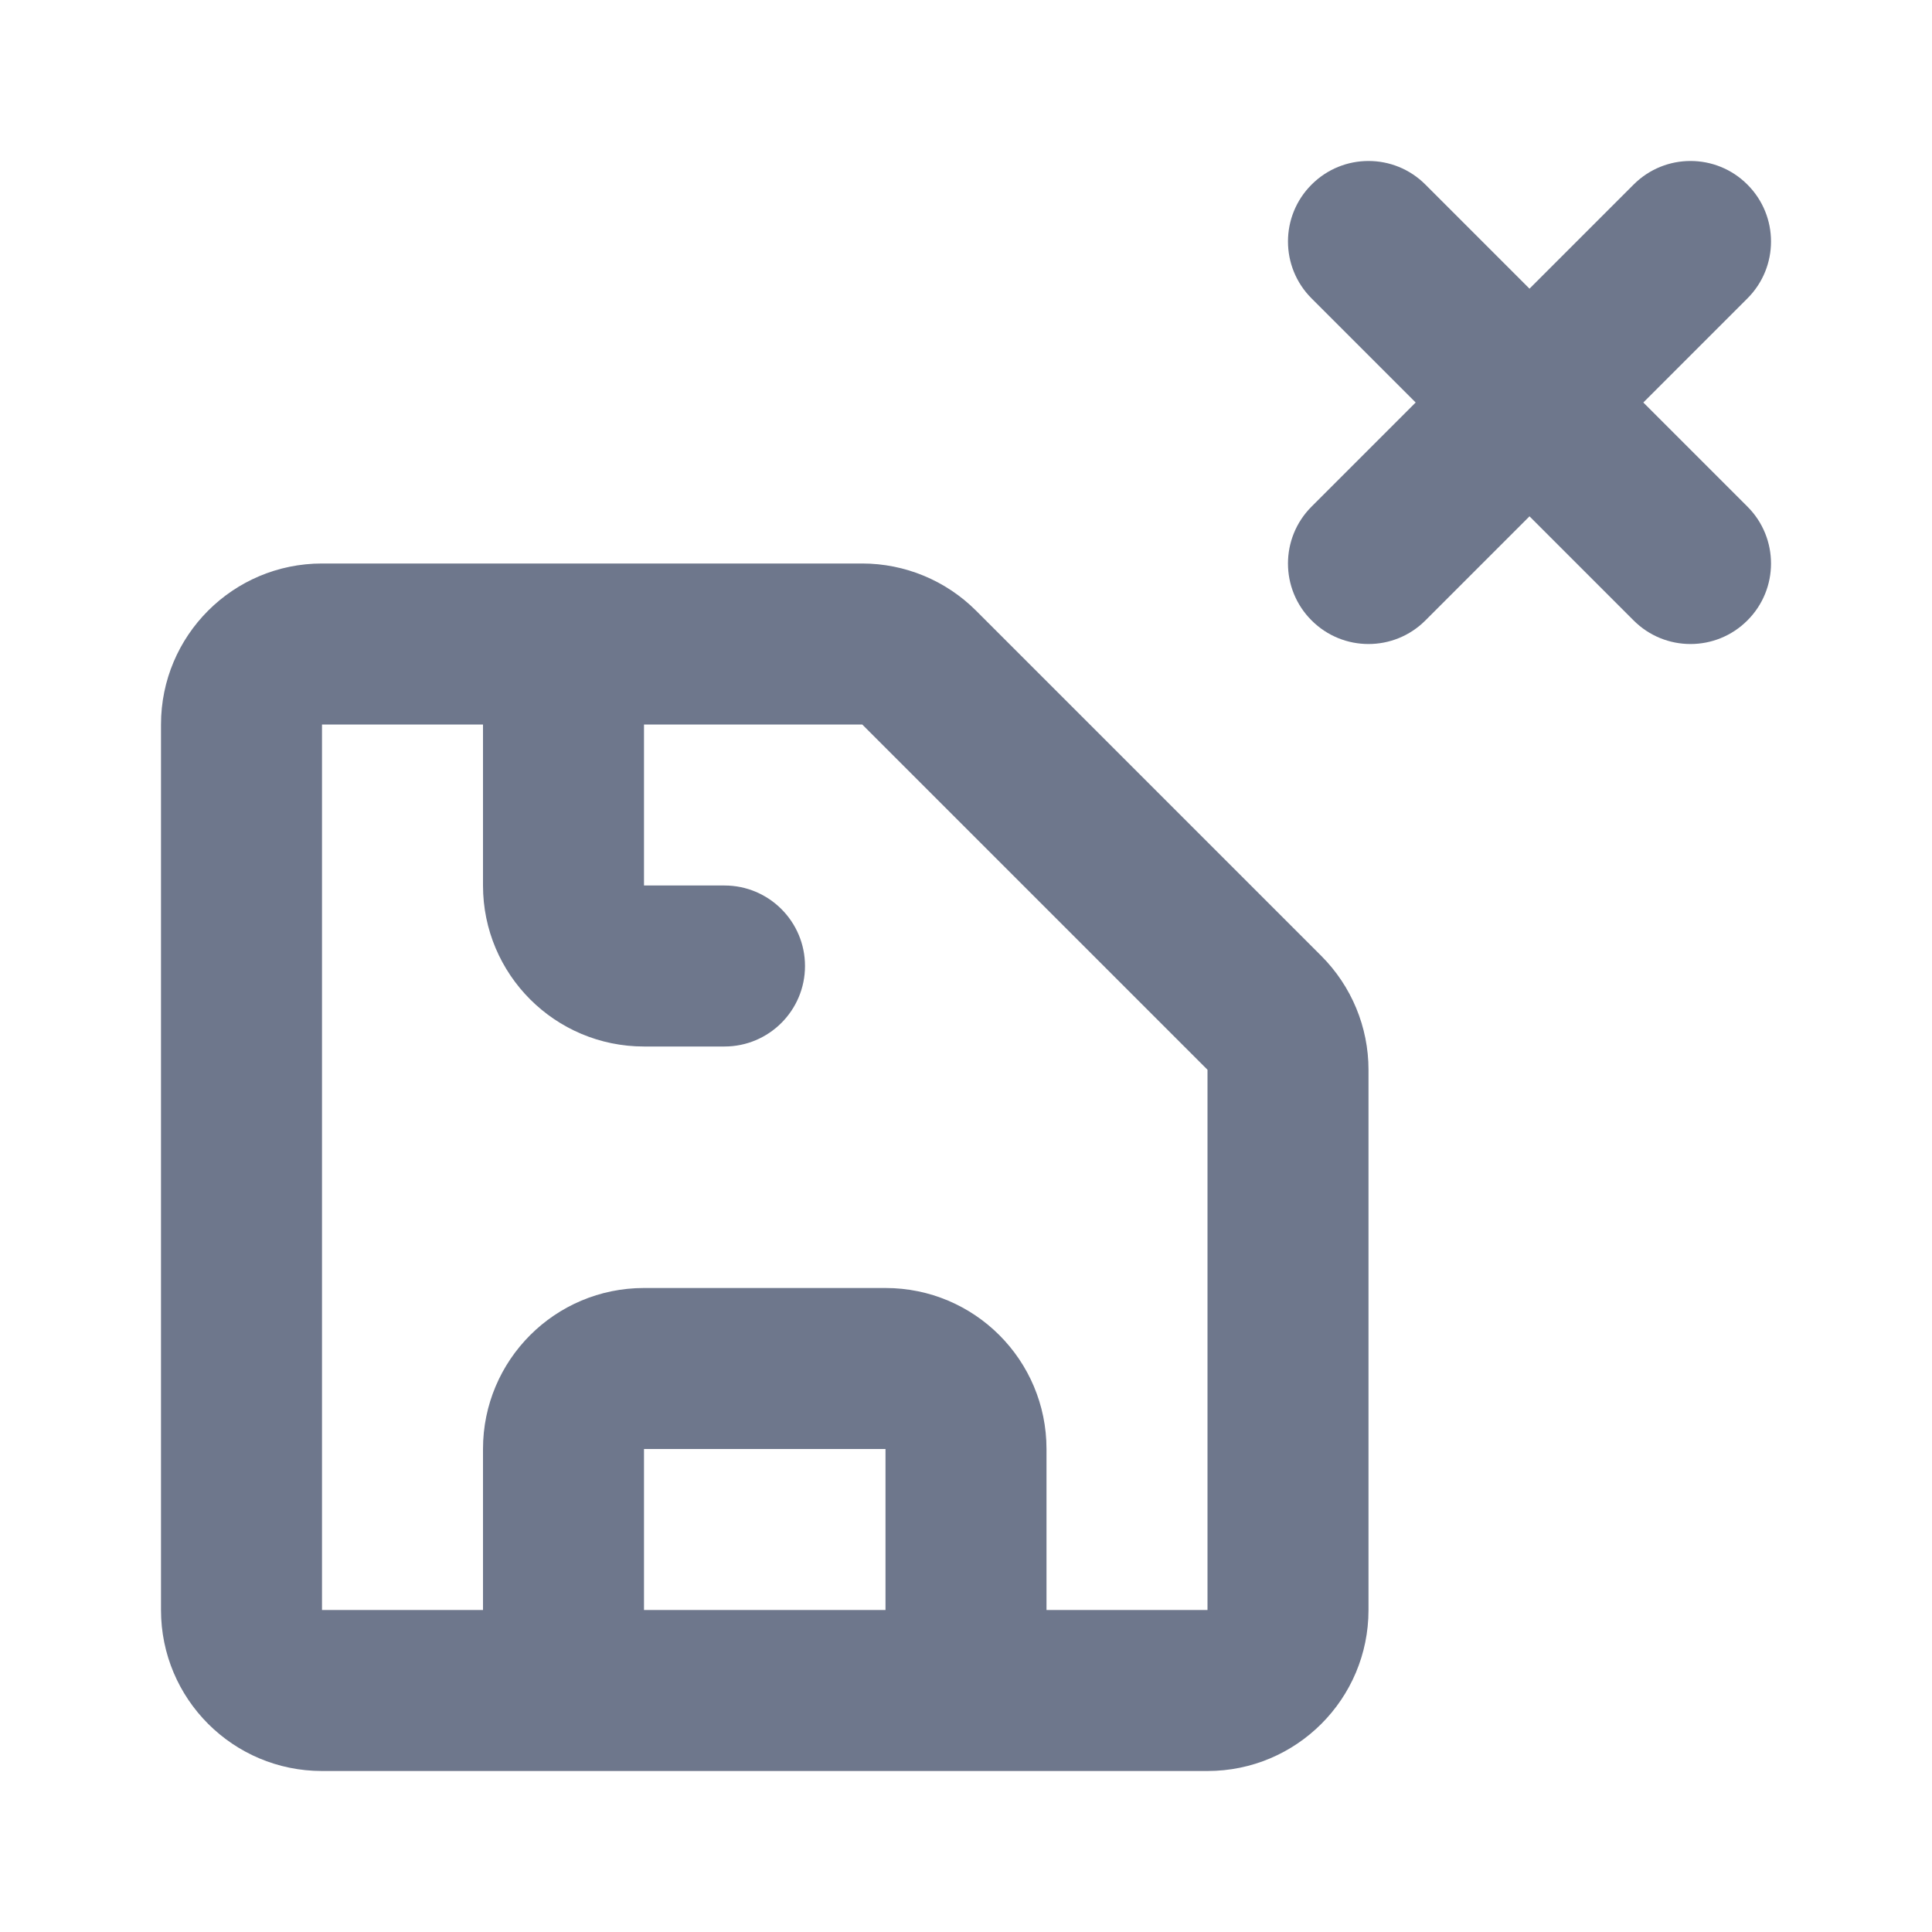 <svg width="24" height="24" viewBox="0 0 24 24" fill="none" xmlns="http://www.w3.org/2000/svg">
<path fill-rule="evenodd" clip-rule="evenodd" d="M21.707 2.293C22.098 2.683 22.098 3.317 21.707 3.707L20.414 5L21.707 6.293C22.098 6.683 22.098 7.317 21.707 7.707C21.317 8.098 20.683 8.098 20.293 7.707L19 6.414L17.707 7.707C17.317 8.098 16.683 8.098 16.293 7.707C15.902 7.317 15.902 6.683 16.293 6.293L17.586 5L16.293 3.707C15.902 3.317 15.902 2.683 16.293 2.293C16.683 1.902 17.317 1.902 17.707 2.293L19 3.586L20.293 2.293C20.683 1.902 21.317 1.902 21.707 2.293ZM2 9C2 7.895 2.895 7 4 7H7H10.711C11.241 7 11.75 7.211 12.125 7.586L16.414 11.875C16.789 12.25 17 12.759 17 13.289V20C17 21.105 16.105 22 15 22H12H7H4C2.895 22 2 21.105 2 20V9ZM8 20H11V18H8V20ZM13 20V18C13 16.895 12.105 16 11 16H8C6.895 16 6 16.895 6 18V20H4V9H6V11C6 12.105 6.895 13 8 13H9C9.552 13 10 12.552 10 12C10 11.448 9.552 11 9 11H8V9H10.711L15 13.289V20H13Z" fill="#6E778C"/>
</svg>

